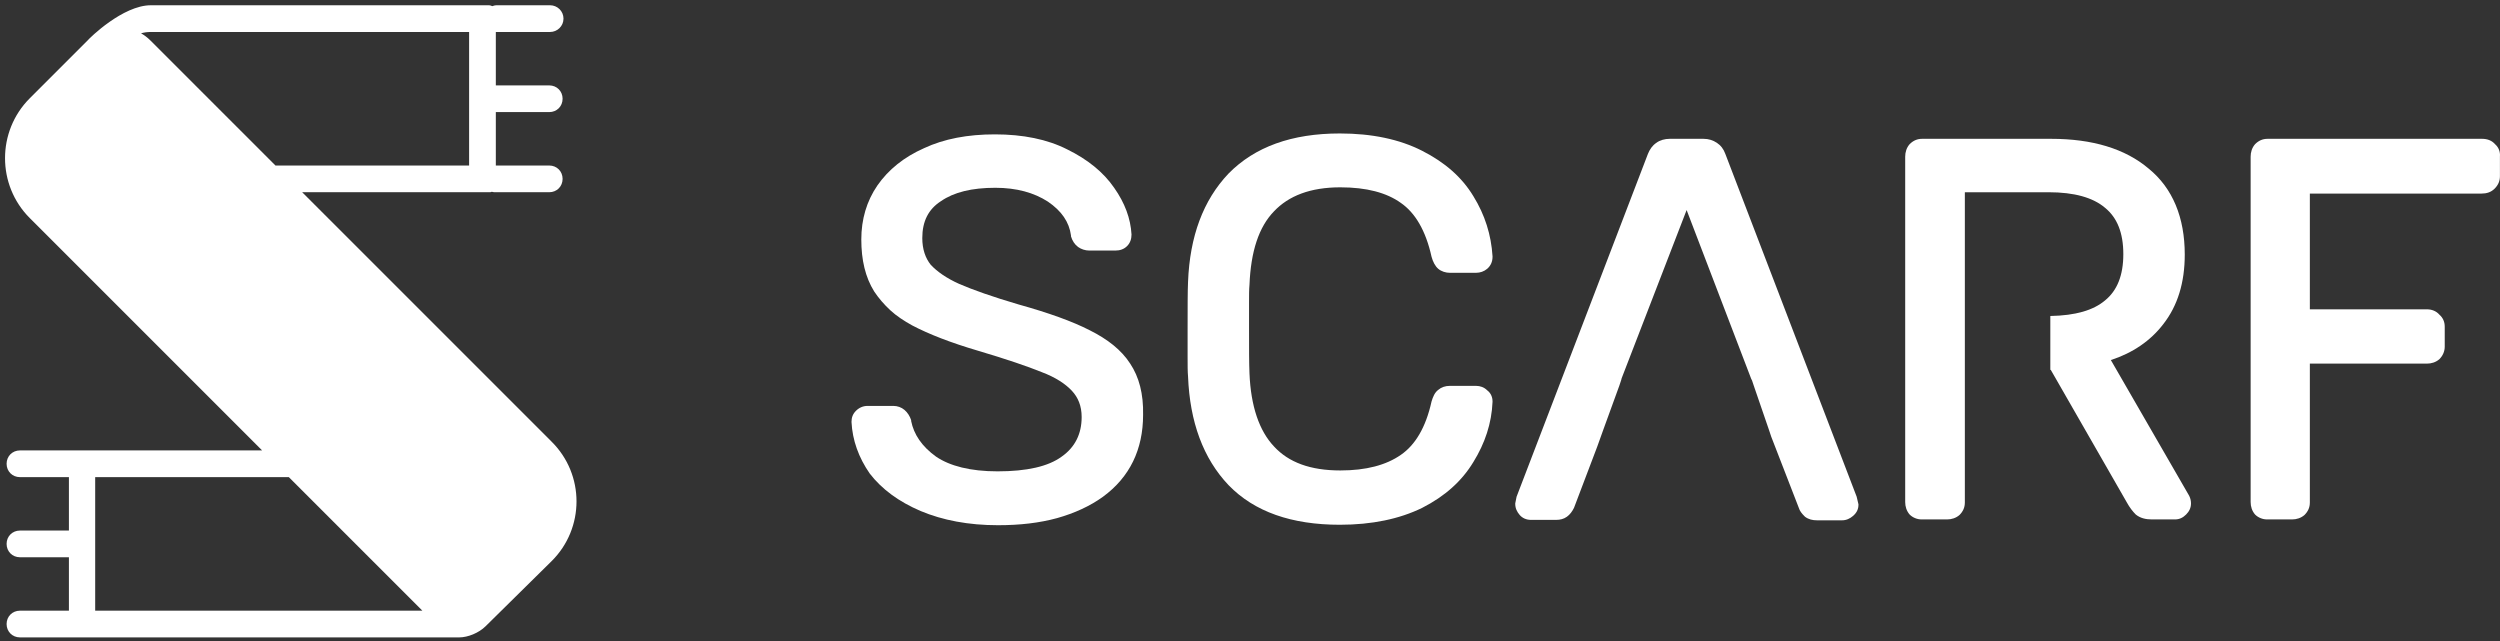<svg width="343" height="88" viewBox="0 0 343 88" fill="none" xmlns="http://www.w3.org/2000/svg">
<rect x="0" y="0" width="343" height="88" fill="#333333" stroke="none"/>
<path d="M342.319 19.779C341.891 19.29 341.281 19.046 340.548 19.046H311.109C310.437 19.046 309.888 19.29 309.399 19.779C308.971 20.267 308.788 20.878 308.788 21.489V68.884C308.788 69.495 308.971 70.105 309.399 70.594C309.826 71.022 310.437 71.266 311.048 71.266H314.468C315.079 71.266 315.69 71.082 316.178 70.655C316.667 70.166 316.911 69.617 316.911 68.945V49.889H332.974C333.585 49.889 334.196 49.706 334.684 49.279C335.173 48.79 335.417 48.179 335.417 47.568V44.82C335.417 44.148 335.173 43.598 334.684 43.171C334.257 42.682 333.646 42.438 332.974 42.438H316.911V26.558H340.487C341.158 26.558 341.769 26.375 342.258 25.886C342.746 25.398 342.991 24.848 342.991 24.176V21.489C343.052 20.817 342.807 20.206 342.319 19.779Z" fill="white"/>
<path d="M300.36 68.029L289.61 49.401C292.603 48.423 295.046 46.774 296.817 44.453C298.772 41.949 299.749 38.773 299.749 34.926C299.749 29.856 298.1 25.825 294.802 23.138C291.565 20.39 287.045 19.046 281.426 19.046H263.714C263.042 19.046 262.493 19.29 262.004 19.779C261.577 20.267 261.393 20.878 261.393 21.489V68.884C261.393 69.495 261.577 70.105 262.004 70.594C262.432 71.022 263.042 71.266 263.653 71.266H267.134C267.745 71.266 268.356 71.082 268.845 70.655C269.333 70.166 269.577 69.617 269.577 68.945V50.744V50.011V44.087V43.354V26.375H281.06C284.602 26.375 287.167 27.108 288.816 28.513C290.465 29.856 291.32 31.933 291.32 34.865C291.32 37.796 290.465 39.873 288.816 41.216C287.228 42.56 284.785 43.293 281.304 43.354V44.087V50.011V50.744H281.365L291.809 68.945C292.176 69.617 292.603 70.166 293.031 70.594C293.641 71.082 294.374 71.266 295.229 71.266H298.405C299.016 71.266 299.505 71.022 299.932 70.594C300.36 70.166 300.604 69.678 300.604 69.067C300.604 68.762 300.543 68.395 300.36 68.029Z" fill="white"/>
<path d="M254.736 68.151L236.719 21.122C236.475 20.451 236.108 19.962 235.558 19.596C235.009 19.229 234.398 19.046 233.726 19.046H229.084C228.412 19.046 227.741 19.229 227.252 19.596C226.702 19.962 226.336 20.512 226.092 21.122L208.074 68.151L207.891 69.067V69.128C207.891 69.739 208.135 70.228 208.502 70.655C208.868 71.082 209.418 71.327 210.029 71.327H213.51C214.06 71.327 214.548 71.205 214.976 70.899C215.403 70.594 215.709 70.166 215.953 69.678L219.129 61.31L219.984 58.928L222.183 52.882L222.427 52.149L222.488 51.905L231.405 28.818L240.261 51.966L240.383 52.21L240.628 52.943L242.704 58.989L243.01 59.906L246.796 69.678C246.918 70.105 247.224 70.472 247.529 70.777L247.59 70.838L247.651 70.899C248.14 71.266 248.69 71.388 249.3 71.388H252.721C253.331 71.388 253.82 71.144 254.248 70.777C254.736 70.35 254.98 69.861 254.98 69.25V69.189L254.736 68.151Z" fill="white"/>
<path d="M197.325 36.878C197.752 37.245 198.363 37.428 198.913 37.428H202.516C203.066 37.428 203.616 37.245 204.043 36.878C204.532 36.451 204.776 35.901 204.776 35.229V35.168C204.593 32.237 203.738 29.488 202.15 26.923C200.562 24.297 198.241 22.281 195.126 20.693C192.011 19.105 188.225 18.311 183.827 18.311C177.231 18.311 172.162 20.144 168.558 23.808C165.077 27.473 163.245 32.42 163 38.65C162.939 39.993 162.939 42.192 162.939 45.185C162.939 46.651 162.939 47.933 162.939 49.032C162.939 50.132 162.939 50.987 163 51.659C163.245 57.889 165.077 62.897 168.558 66.561C172.101 70.226 177.231 71.997 183.827 71.997C188.225 71.997 192.011 71.203 195.126 69.676C198.241 68.088 200.562 66.011 202.15 63.385C203.738 60.82 204.654 58.072 204.776 55.14V55.079C204.776 54.468 204.532 53.919 204.043 53.552C203.616 53.124 203.066 52.941 202.516 52.941H198.913C198.302 52.941 197.752 53.124 197.325 53.491C196.836 53.857 196.592 54.468 196.409 55.079C195.615 58.682 194.149 61.064 192.195 62.408C190.179 63.813 187.431 64.546 183.888 64.546C179.796 64.546 176.803 63.446 174.788 61.248C172.772 59.11 171.612 55.751 171.429 51.231C171.368 49.826 171.368 47.811 171.368 45.062C171.368 43.719 171.368 42.558 171.368 41.52C171.368 40.543 171.368 39.688 171.429 39.077C171.612 34.496 172.711 31.137 174.788 29C176.803 26.862 179.796 25.701 183.888 25.701C187.492 25.701 190.24 26.434 192.195 27.839C194.149 29.183 195.615 31.626 196.409 35.229C196.592 35.901 196.897 36.512 197.325 36.878Z" fill="white"/>
<path d="M155.061 49.889C153.839 47.995 151.946 46.529 149.503 45.308C147.121 44.086 143.884 42.926 139.731 41.766C136.188 40.727 133.44 39.75 131.608 38.956C129.836 38.162 128.554 37.246 127.699 36.33C126.966 35.414 126.538 34.192 126.538 32.665C126.538 30.344 127.393 28.695 129.103 27.596C130.875 26.374 133.318 25.764 136.555 25.764C139.486 25.764 141.868 26.436 143.762 27.657C145.655 28.94 146.693 30.466 146.938 32.299V32.36V32.421C147.121 33.032 147.426 33.52 147.915 33.887C148.342 34.192 148.892 34.375 149.442 34.375H153.045C153.656 34.375 154.206 34.192 154.633 33.765C155.061 33.337 155.244 32.787 155.244 32.177C155.122 29.978 154.328 27.84 152.862 25.764C151.396 23.626 149.197 21.855 146.449 20.511C143.701 19.106 140.341 18.435 136.494 18.435C132.768 18.435 129.531 19.045 126.783 20.328C124.034 21.549 121.896 23.26 120.37 25.458C118.904 27.596 118.171 30.1 118.171 32.849C118.171 35.658 118.721 38.04 119.942 39.994C120.553 40.91 121.286 41.766 122.141 42.559C122.996 43.353 124.034 44.025 125.133 44.636C127.454 45.858 130.447 47.018 134.173 48.117C138.082 49.278 140.952 50.255 142.907 51.049C144.861 51.782 146.205 52.698 147.06 53.614C147.915 54.53 148.403 55.691 148.403 57.218C148.403 59.539 147.487 61.371 145.655 62.654C143.823 63.997 140.891 64.669 136.86 64.669C133.134 64.669 130.325 63.936 128.432 62.654C126.477 61.249 125.378 59.6 125.011 57.767V57.706V57.645C124.828 57.096 124.523 56.607 124.095 56.24C123.668 55.874 123.118 55.691 122.568 55.691H119.026C118.415 55.691 117.865 55.935 117.438 56.363C117.01 56.79 116.827 57.279 116.827 57.89C116.949 60.394 117.804 62.776 119.331 64.974C120.98 67.112 123.301 68.822 126.294 70.105C129.348 71.387 132.89 72.059 136.921 72.059C139.914 72.059 142.601 71.754 145.044 71.082C147.426 70.41 149.564 69.433 151.335 68.15C155 65.463 156.832 61.676 156.832 56.912C156.893 54.042 156.282 51.721 155.061 49.889Z" fill="white"/>
<path d="M75.662 60.577L41.459 26.374H67.111C67.233 26.374 67.355 26.374 67.477 26.313C67.661 26.374 67.844 26.374 68.027 26.374H75.356C76.394 26.374 77.189 25.58 77.189 24.542C77.189 23.503 76.394 22.709 75.356 22.709H68.027V15.38H75.356C76.394 15.38 77.189 14.586 77.189 13.548C77.189 12.51 76.394 11.716 75.356 11.716H68.027V4.387H75.478C76.456 4.387 77.311 3.593 77.311 2.554C77.311 1.516 76.456 0.722 75.478 0.722H68.149C67.905 0.722 67.722 0.783 67.538 0.844C67.416 0.783 67.233 0.722 67.111 0.722H20.693C16.846 0.722 12.265 5.242 12.021 5.547L8.051 9.517L4.081 13.487C-0.439 18.007 -0.439 25.397 4.081 29.916L35.962 61.798H10.371C10.31 61.798 10.31 61.798 10.249 61.798C10.188 61.798 10.127 61.798 10.066 61.798H2.737C1.699 61.798 0.905 62.592 0.905 63.63C0.905 64.669 1.699 65.463 2.737 65.463H9.455V72.792H2.737C1.699 72.792 0.905 73.586 0.905 74.624C0.905 75.662 1.699 76.456 2.737 76.456H9.455V83.785H2.737C1.699 83.785 0.905 84.579 0.905 85.618C0.905 86.656 1.699 87.45 2.737 87.45H10.066C10.127 87.45 10.188 87.45 10.249 87.45C10.31 87.45 10.31 87.45 10.371 87.45H63.019C64.179 87.45 65.706 86.839 66.622 85.923L75.662 77.006C80.242 72.486 80.242 65.096 75.662 60.577ZM20.632 5.547C20.205 5.12 19.777 4.814 19.35 4.57C19.777 4.448 20.205 4.387 20.693 4.387H64.362V22.709H37.794L20.632 5.547ZM13.059 83.785V65.463H39.627L57.95 83.785H13.059Z" fill="white"/>
</svg>
